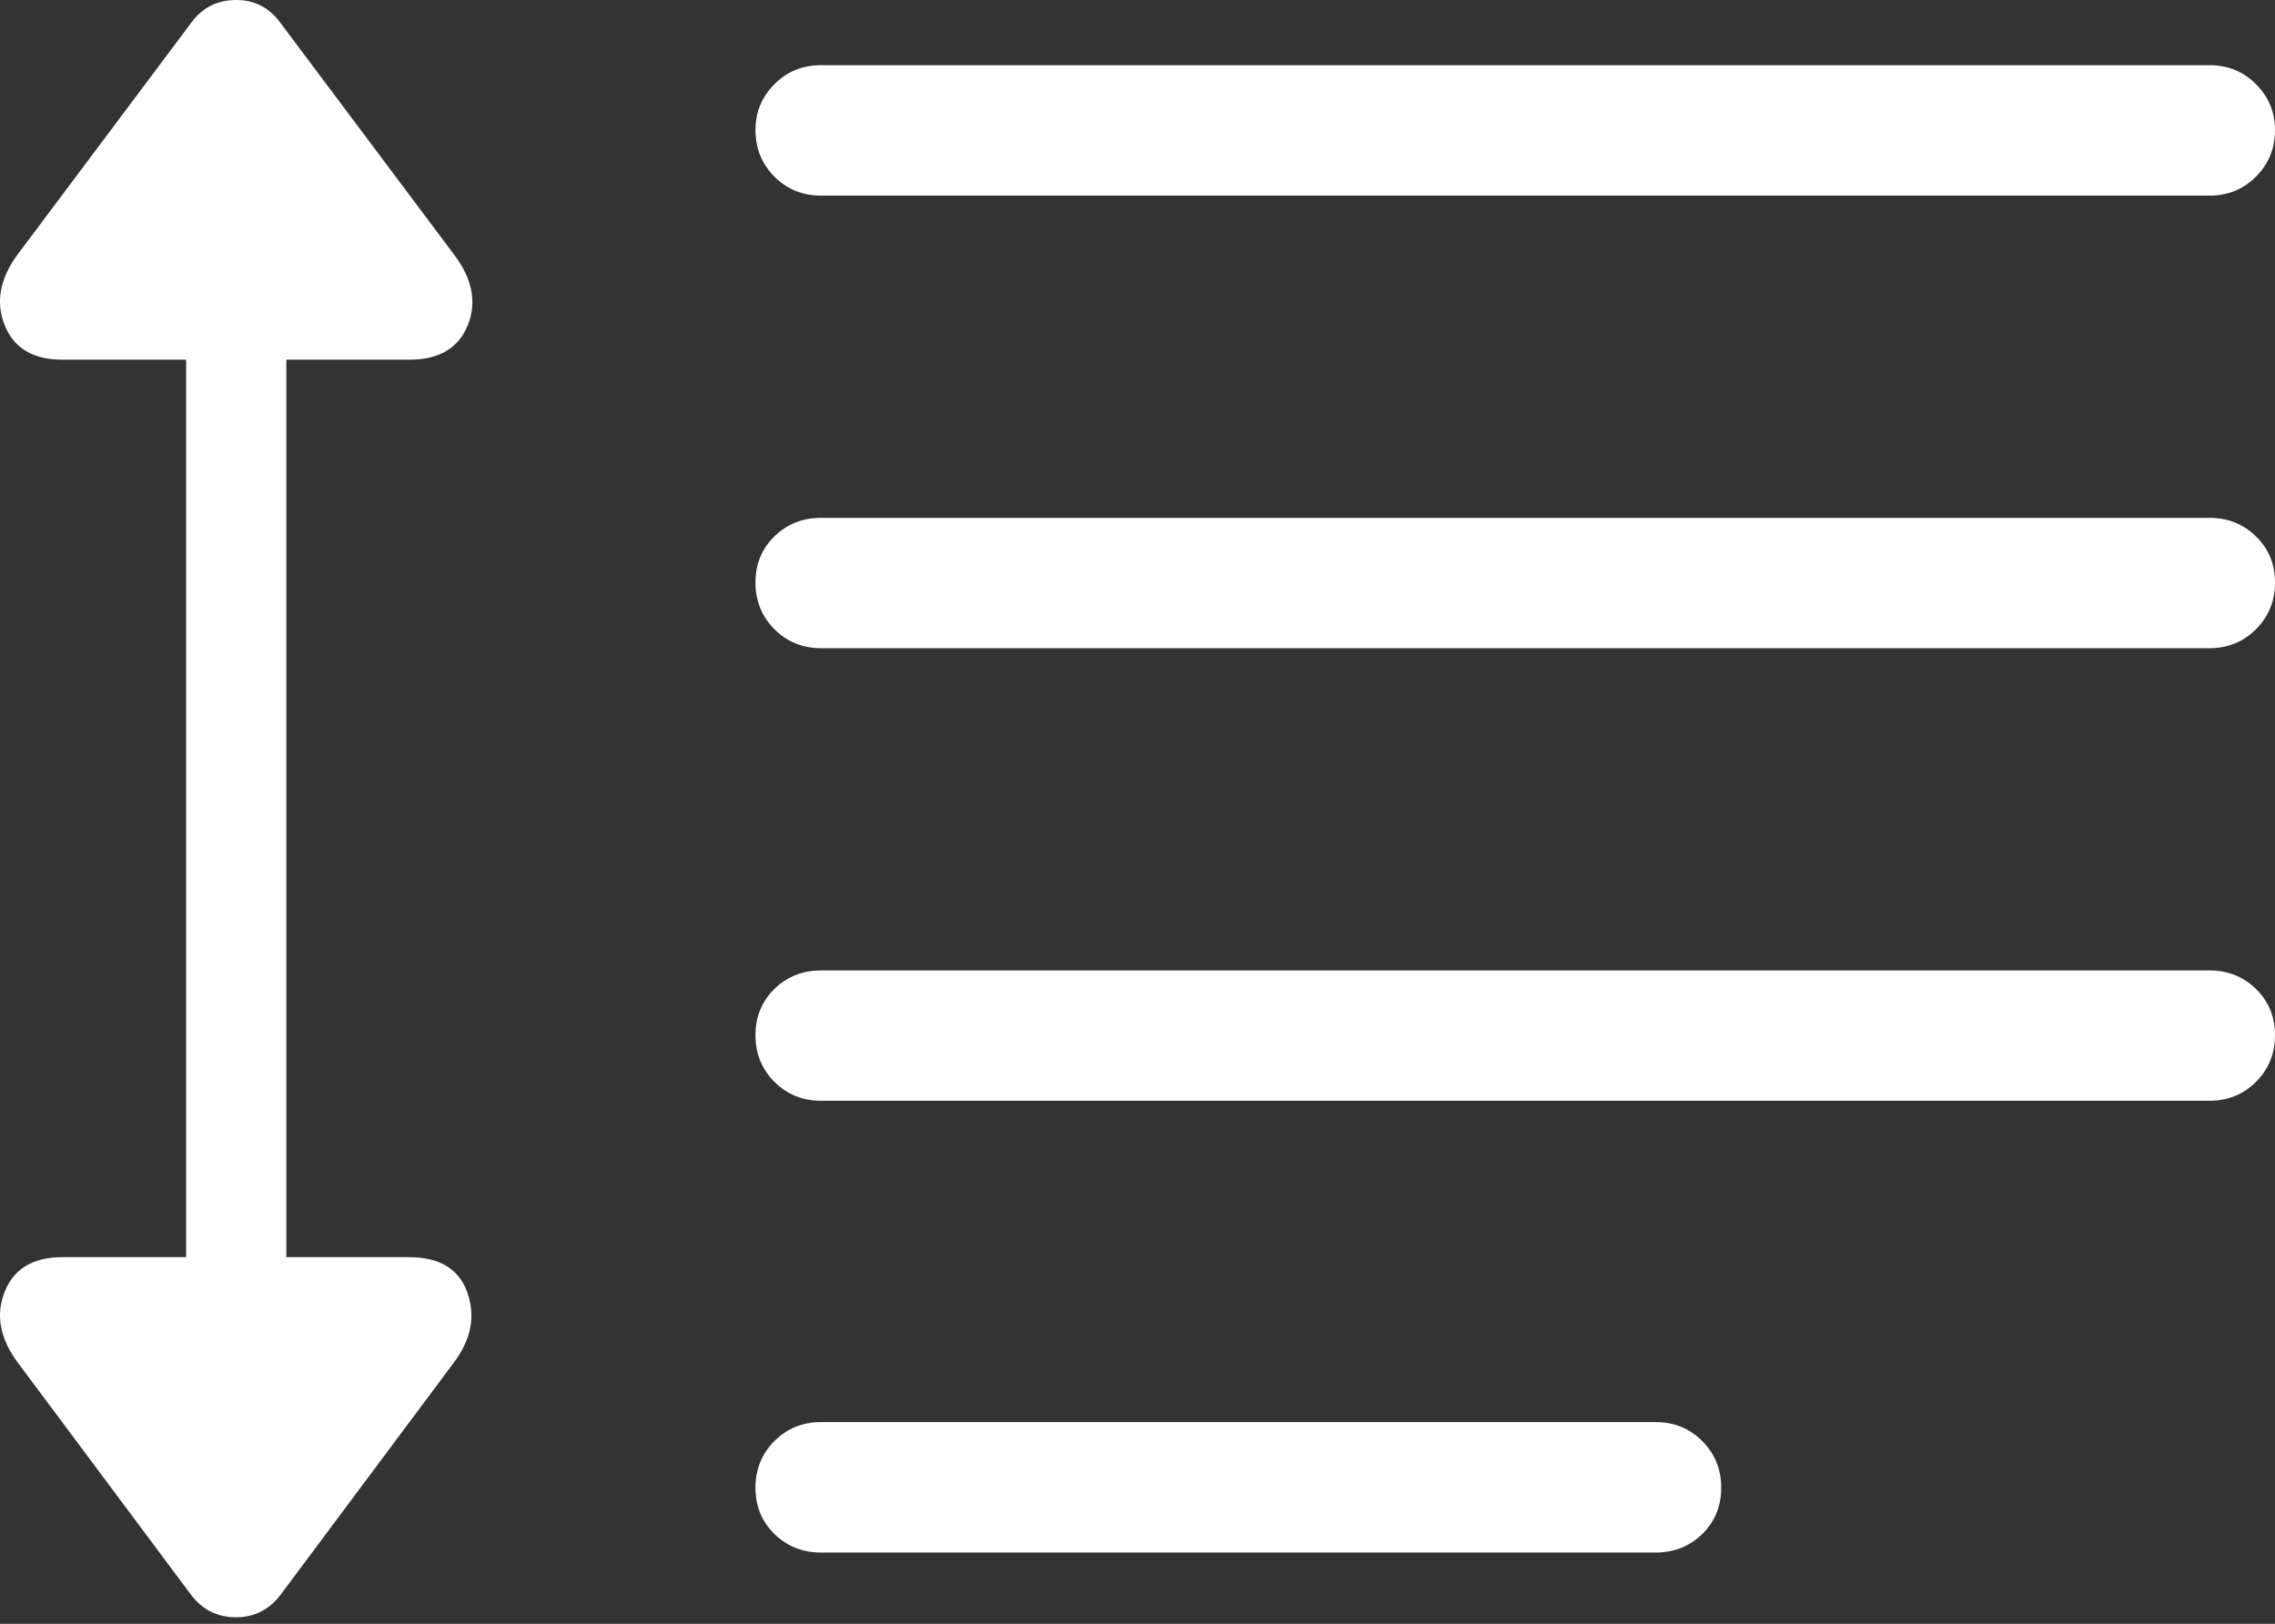 <?xml version="1.0" encoding="UTF-8"?>
<!--Generator: Apple Native CoreSVG 175.5-->
<!DOCTYPE svg
PUBLIC "-//W3C//DTD SVG 1.1//EN"
       "http://www.w3.org/Graphics/SVG/1.1/DTD/svg11.dtd">
<svg version="1.1" xmlns="http://www.w3.org/2000/svg" xmlns:xlink="http://www.w3.org/1999/xlink" width="25.717" height="18.36">
 <rect width="100%" height="100%" fill="#333333" stroke="none"/>
 <g>
  <rect height="18.36" opacity="0" width="25.717" x="0" y="0"/>
  <path d="M9.282 2.212L24.975 2.212Q25.288 2.212 25.502 1.997Q25.717 1.782 25.717 1.47Q25.717 1.167 25.502 0.952Q25.288 0.737 24.975 0.737L9.282 0.737Q8.969 0.737 8.754 0.952Q8.54 1.167 8.54 1.47Q8.54 1.782 8.754 1.997Q8.969 2.212 9.282 2.212ZM9.282 7.329L24.975 7.329Q25.288 7.329 25.502 7.114Q25.717 6.899 25.717 6.587Q25.717 6.274 25.502 6.065Q25.288 5.855 24.975 5.855L9.282 5.855Q8.969 5.855 8.754 6.065Q8.54 6.274 8.54 6.587Q8.54 6.899 8.754 7.114Q8.969 7.329 9.282 7.329ZM9.282 12.446L24.975 12.446Q25.288 12.446 25.502 12.232Q25.717 12.017 25.717 11.704Q25.717 11.392 25.502 11.182Q25.288 10.972 24.975 10.972L9.282 10.972Q8.969 10.972 8.754 11.182Q8.54 11.392 8.54 11.704Q8.54 12.017 8.754 12.232Q8.969 12.446 9.282 12.446ZM9.282 17.554L18.715 17.554Q19.028 17.554 19.243 17.344Q19.457 17.134 19.457 16.821Q19.457 16.509 19.243 16.294Q19.028 16.079 18.715 16.079L9.282 16.079Q8.969 16.079 8.754 16.294Q8.54 16.509 8.54 16.821Q8.54 17.134 8.754 17.344Q8.969 17.554 9.282 17.554Z" fill="#ffffff"/>
  <path d="M3.178 18.023L5.131 15.405Q5.424 15.015 5.283 14.614Q5.141 14.214 4.623 14.214L3.237 14.214L3.237 4.067L4.623 4.067Q5.131 4.067 5.288 3.677Q5.444 3.286 5.131 2.876L3.178 0.269Q2.983-0.005 2.661 8.56634e-05Q2.338 0.005 2.153 0.269L0.2 2.876Q-0.103 3.286 0.053 3.677Q0.209 4.067 0.707 4.067L2.104 4.067L2.104 14.214L0.707 14.214Q0.209 14.214 0.053 14.605Q-0.103 14.995 0.2 15.405L2.153 18.023Q2.348 18.286 2.666 18.286Q2.983 18.286 3.178 18.023Z" fill="#ffffff"/>
 </g>
</svg>
